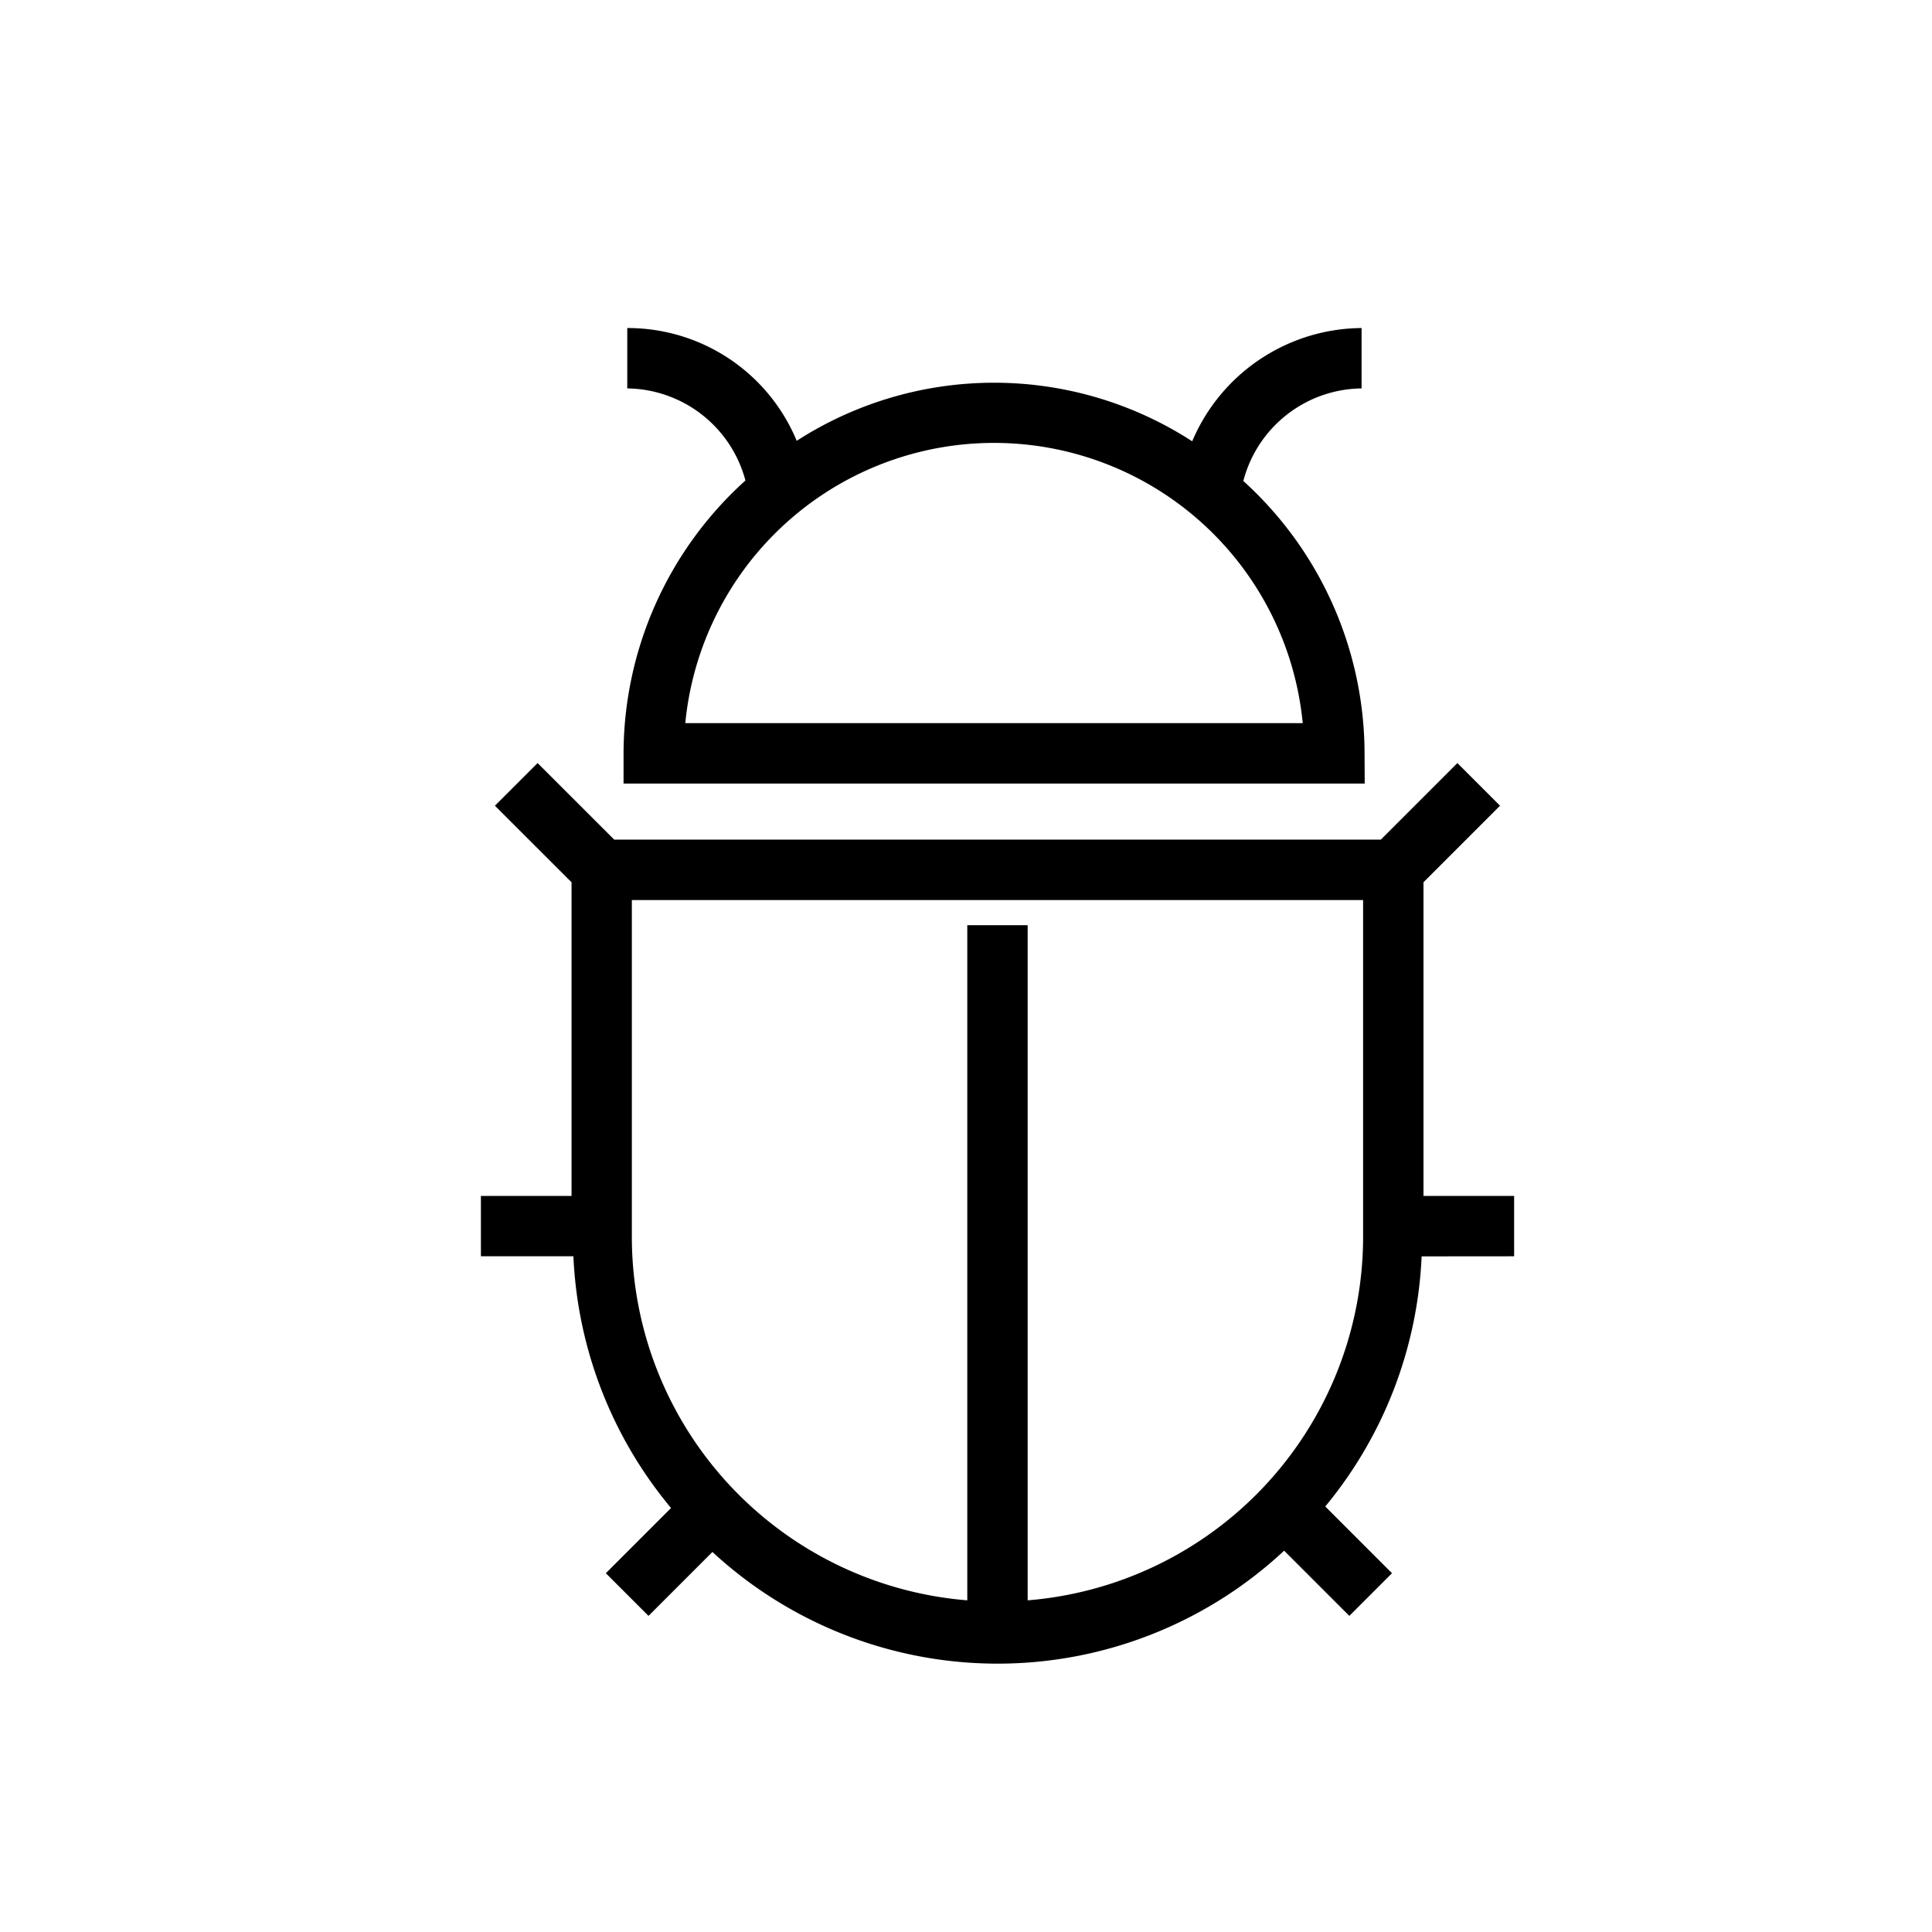 <svg viewBox="0 0 24 24" xmlns="http://www.w3.org/2000/svg"><path d="m16.951 9.358a4.578 4.578 0 0 0 -1.506-3.383 1.537 1.537 0 0 1 1.469-1.15v-.75a2.303 2.303 0 0 0 -2.104 1.407 4.526 4.526 0 0 0 -4.913-.006 2.272 2.272 0 0 0 -2.105-1.401v.75a1.539 1.539 0 0 1 1.468 1.144 4.577 4.577 0 0 0 -1.514 3.39v.375h9.207zm-8.438-.375a3.853 3.853 0 0 1 7.67 0z"/><path d="m18.809 15.606v-.75h-1.126v-3.896l.951-.951-.53-.53-.951.951h-9.523l-.952-.951-.53.53.952.951v3.896h-1.126v.75h1.149a5.24 5.24 0 0 0 1.213 3.127l-.81.81.53.53.794-.794a5.216 5.216 0 0 0 7.102-.016l.81.81.53-.53-.829-.829a5.233 5.233 0 0 0 1.197-3.107zm-1.876-.231a4.534 4.534 0 0 1 -4.167 4.505v-8.387h-.75v8.387a4.533 4.533 0 0 1 -4.167-4.505v-4.194h9.084z"/></svg>